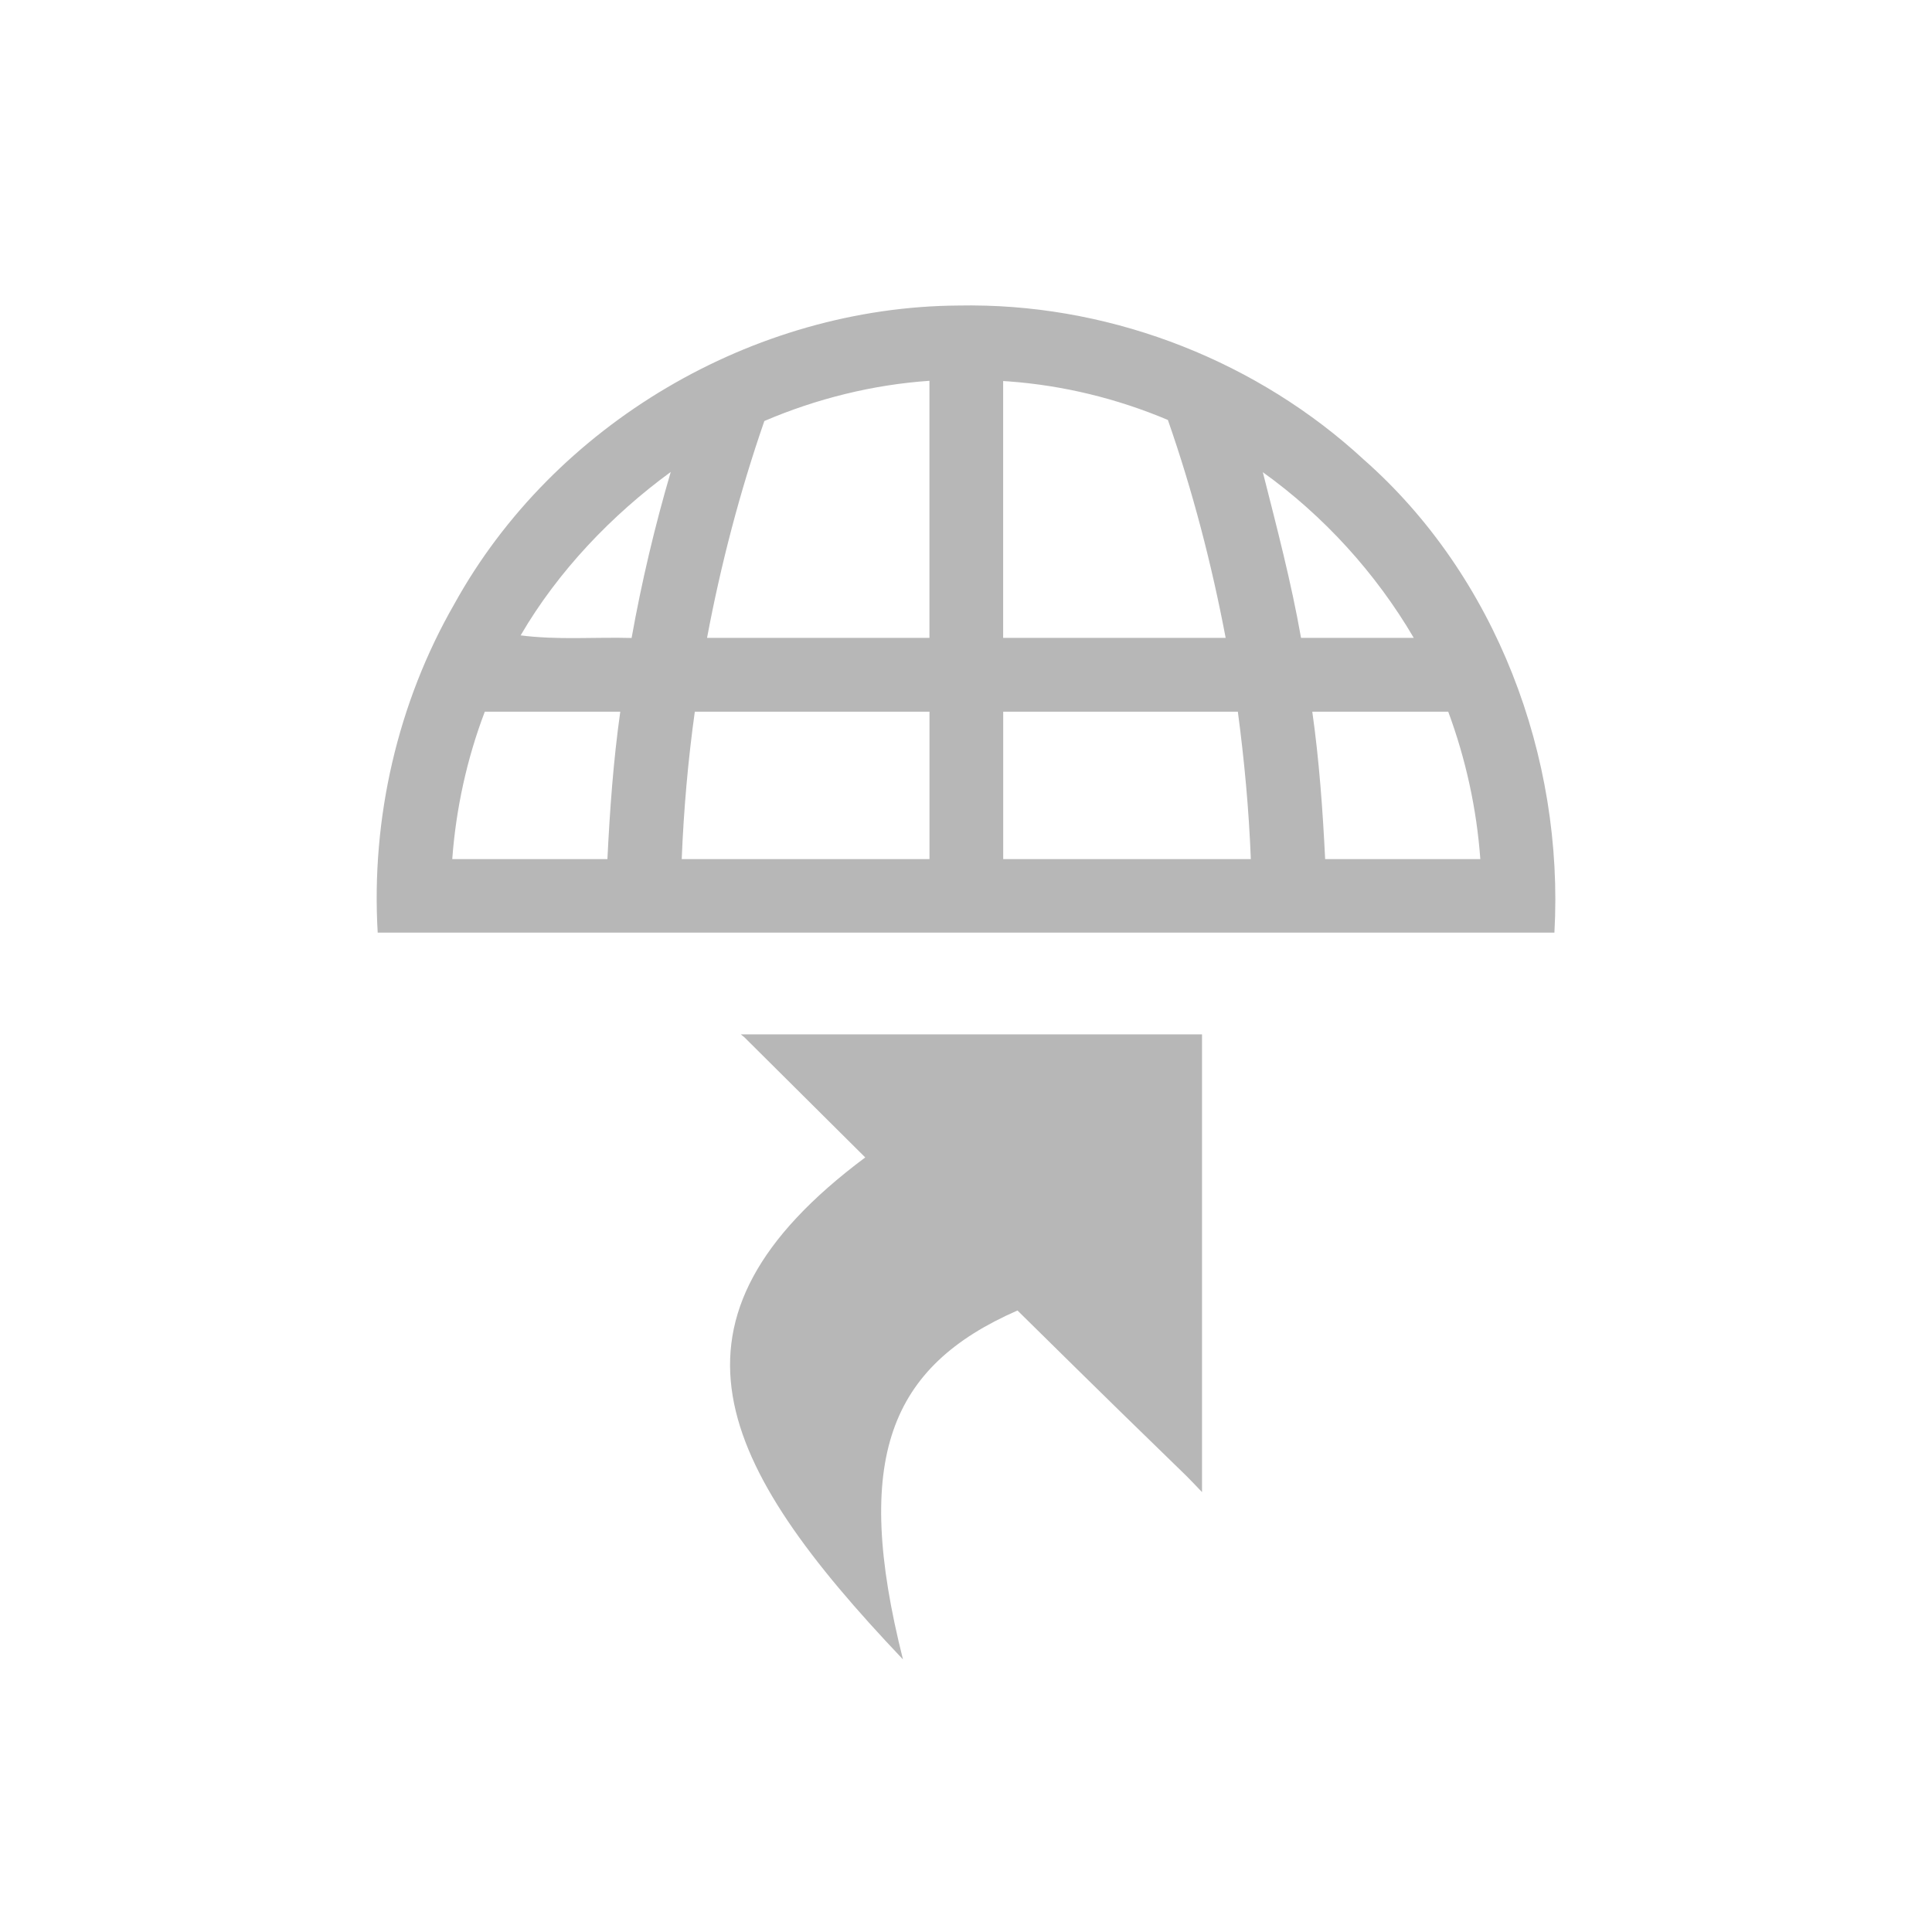 <svg viewBox="0 0 512 512" xmlns="http://www.w3.org/2000/svg">
 <path d="m257.72 80.938c-1.23-.005-2.488.006-3.719.031-54.42.357-107.23 31.393-133.56 79.03-15.09 26.22-22.13 56.976-20.344 87.16h311.84c2.593-46.587-15.482-94.51-50.53-125.37-27.887-25.757-65.57-40.681-103.69-40.844m-11.406 19.969v68.13h-58.938c3.666-19.492 8.684-38.702 15.188-57.47 13.842-5.927 28.811-9.641 43.75-10.656zm19.531.063l.938.063.5.031c14.578 1.08 28.754 4.544 42.22 10.219 6.583 18.85 11.591 38.16 15.313 57.75h-58.969v-68.06m-88.09 24.09c-4.219 14.361-7.721 29.17-10.375 44-4.892-.136-9.804.011-14.719.031s-9.844-.101-14.688-.719c9.953-17.08 24.2-31.93 39.781-43.31m156.91.063c16.11 11.552 29.914 26.695 40 43.906h-29.875c-2.605-14.798-6.449-29.398-10.125-43.906m-206.19 63.47h35.906c-1.822 12.9-2.766 26.01-3.406 39.06h-41.12c.982-13.328 3.879-26.59 8.625-39.06m55.656 0h62.19v39.06h-65.66c.524-13.06 1.678-26.21 3.469-39.06m81.72 0h62.19c1.719 12.908 2.935 25.996 3.438 39.06h-65.62v-39.06m81.906 0h36.03c4.642 12.556 7.538 25.705 8.5 39.06h-41.12c-.641-13.05-1.584-26.16-3.406-39.06m-151.47 85.5l.938.75 32.06 31.875c-57.684 43.04-39.34 81.13 10 133.03-13.437-53.31-3.521-77.62 30.344-92.47 48.886 48.23 40.766 39.582 48.906 48.13v-121.31h-122.25z" fill="#b7b7b7"/>
</svg>
